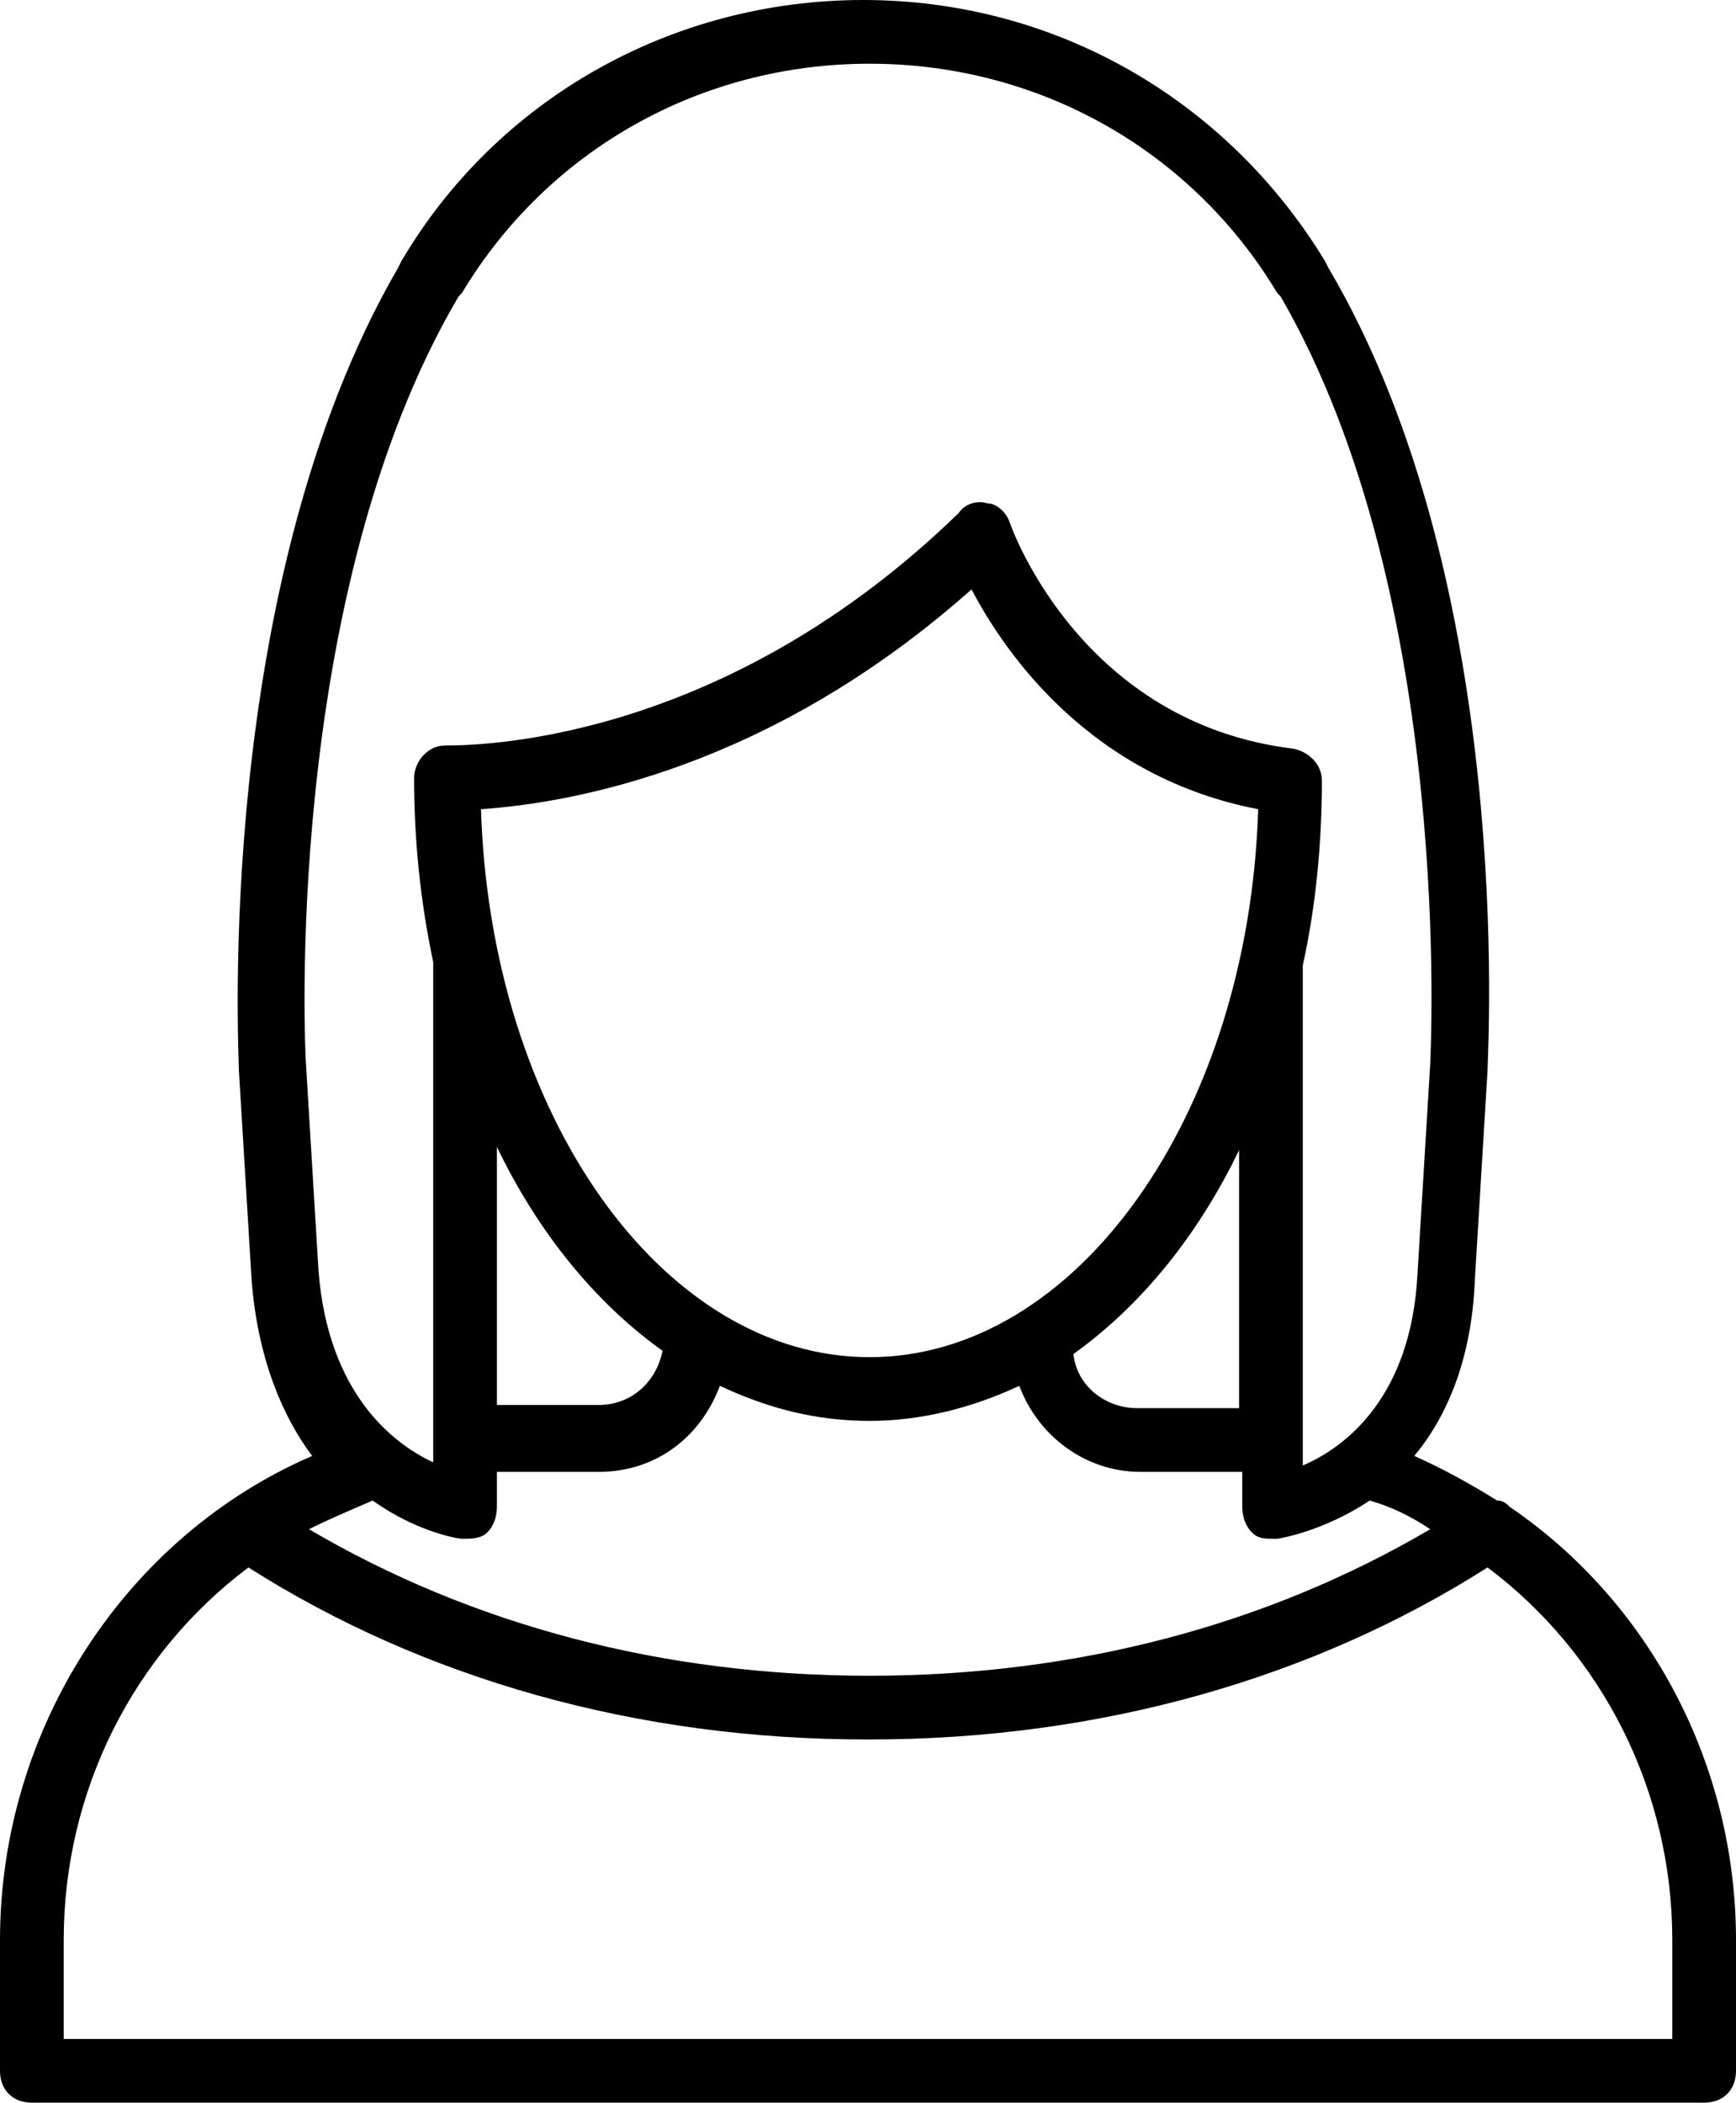 <svg xmlns="http://www.w3.org/2000/svg" fill="none" viewBox="0.8 0.9 54.5 66">
<path d="M0.8 61.8V65.9C0.8 66.5 1.2 66.9 1.8 66.9H54.3C54.9 66.9 55.3 66.5 55.3 65.9V61.8C55.3 56.3 52.6 51.2 48.2 48.2C48.1 48.1 48 48 47.8 48C47 47.5 46.1 47 45.2 46.6C46.2 45.4 47 43.6 47.1 41.1L47.5 34.5C47.5 33.9 48.4 19.3 42.5 9.3L42.4 9.1C39.3 4 33.9 0.9 27.9 0.9C21.9 0.9 16.4 4 13.4 9.1L13.3 9.3C7.5 19.3 8.3 33.9 8.3 34.5L8.7 41.1C8.9 43.6 9.7 45.4 10.6 46.6C4.8 49.1 0.8 55.1 0.8 61.8ZM15.3 49.2C15.6 49.2 15.9 49.2 16.1 49C16.3 48.8 16.4 48.5 16.4 48.2V47.1C16.8 47.1 17.1 47.1 17.5 47.1H19.6C21.4 47.1 22.8 46 23.4 44.4C24.9 45.1 26.4 45.5 28.1 45.5C29.7 45.5 31.3 45.1 32.8 44.4C33.4 46 34.9 47.1 36.6 47.1H38.7C39.1 47.1 39.4 47.1 39.8 47.1V48.2C39.8 48.5 39.9 48.8 40.1 49C40.3 49.2 40.5 49.2 40.8 49.2H40.9C40.9 49.2 42.3 49 43.8 48C44.5 48.2 45.1 48.5 45.7 48.9C40.6 51.9 34.6 53.5 28.1 53.5C21.6 53.5 15.6 51.9 10.5 48.9C11.1 48.6 11.8 48.3 12.5 48C13.9 49 15.2 49.2 15.3 49.2ZM39.7 45.1C39.3 45.1 39 45.1 38.6 45.1H36.5C35.5 45.1 34.6 44.4 34.5 43.4C36.6 41.9 38.4 39.7 39.7 37V45.1ZM28.1 43.5C21.6 43.5 16.2 35.9 15.9 26.3C18.8 26.1 25 25 31.3 19.4C32.4 21.5 35.1 25.3 40.3 26.3C40 35.9 34.6 43.5 28.1 43.5ZM21.6 43.3C21.4 44.3 20.6 45 19.6 45H17.5C17.1 45 16.8 45 16.4 45V36.9C17.7 39.6 19.5 41.8 21.6 43.3ZM15.2 10.2L15.3 10.1C18 5.6 22.8 2.9 28.1 2.9C33.4 2.9 38.2 5.6 40.9 10.1L41 10.2C46.5 19.7 45.7 34.1 45.7 34.3L45.3 40.9C45.1 44.7 43.1 46.3 41.7 46.9V31.2C42.1 29.4 42.3 27.4 42.3 25.4C42.3 24.9 41.9 24.5 41.4 24.4C34.8 23.6 32.6 17.6 32.5 17.3C32.4 17 32.1 16.7 31.8 16.7C31.5 16.6 31.1 16.7 30.9 17C23.7 24 16.3 24.3 14.8 24.3C14.5 24.3 14.3 24.4 14.1 24.6C13.9 24.8 13.8 25.1 13.8 25.3C13.8 27.3 14 29.2 14.4 31.1V46.8C13.1 46.2 11.1 44.6 10.8 40.8L10.4 34.2C10.4 34.2 9.6 19.7 15.2 10.2ZM8.6 50.1C14.1 53.6 20.8 55.5 28 55.5H28.1C35.3 55.5 42 53.6 47.5 50.1C51.1 52.8 53.3 57.1 53.3 61.8V64.9H2.8V61.8C2.8 57.1 5 52.8 8.6 50.1Z" fill="black"/>
</svg>